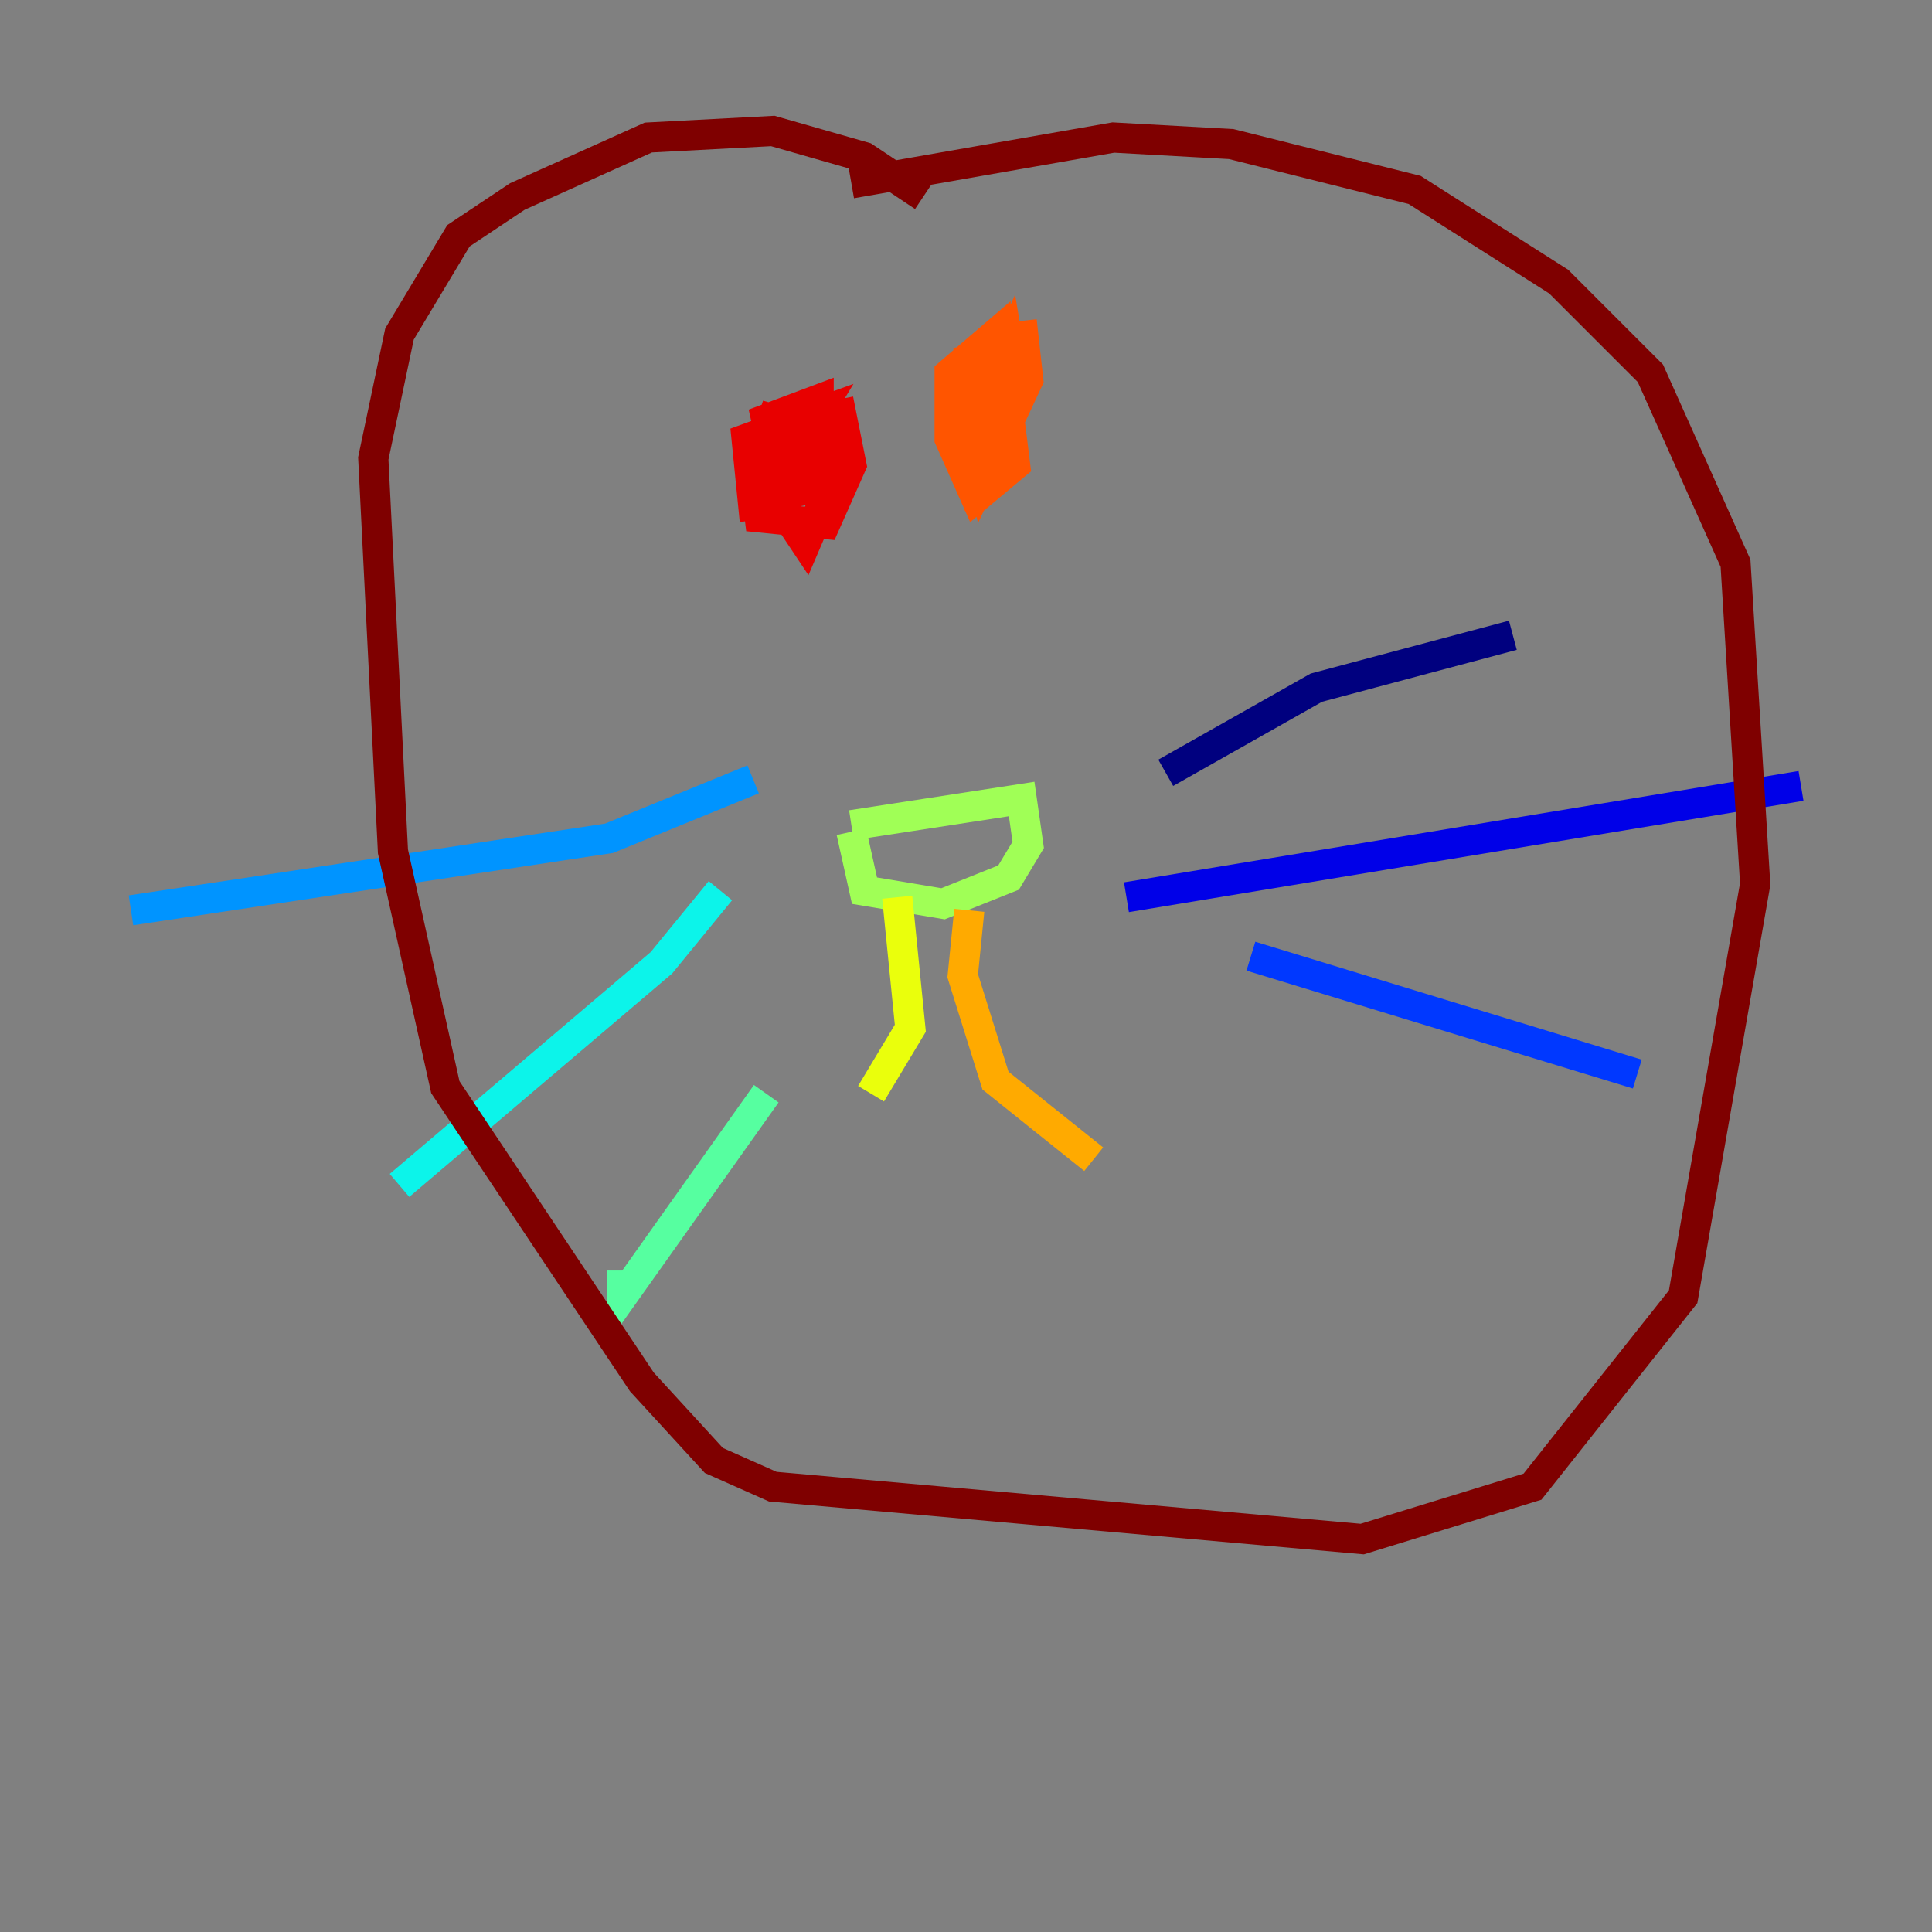 <?xml version="1.0" encoding="utf-8" ?>
<svg baseProfile="tiny" height="128" version="1.2" viewBox="0,0,128,128" width="128" xmlns="http://www.w3.org/2000/svg" xmlns:ev="http://www.w3.org/2001/xml-events" xmlns:xlink="http://www.w3.org/1999/xlink"><rect x="0" y="0" width="128" height="128" fill="#808080" stroke="none"/><defs /><polyline fill="none" points="77.234,51.2 87.214,45.559 100.231,42.088" stroke="#00007f" stroke-width="2" /><polyline fill="none" points="74.63,59.444 119.322,52.068" stroke="#0000e8" stroke-width="2" /><polyline fill="none" points="82.875,63.349 108.475,71.159" stroke="#0038ff" stroke-width="2" /><polyline fill="none" points="49.898,51.634 40.352,55.539 8.678,60.312" stroke="#0094ff" stroke-width="2" /><polyline fill="none" points="47.729,59.01 43.824,63.783 26.468,78.536" stroke="#0cf4ea" stroke-width="2" /><polyline fill="none" points="50.766,72.461 41.22,85.912 41.22,84.176" stroke="#56ffa0" stroke-width="2" /><polyline fill="none" points="56.407,54.671 67.688,52.936 68.122,55.973 66.82,58.142 62.481,59.878 57.275,59.01 56.407,55.105" stroke="#a0ff56" stroke-width="2" /><polyline fill="none" points="59.444,59.444 60.312,68.122 57.709,72.461" stroke="#eaff0c" stroke-width="2" /><polyline fill="none" points="64.217,60.312 63.783,64.651 65.953,71.593 72.461,76.8" stroke="#ffaa00" stroke-width="2" /><polyline fill="none" points="67.688,21.261 68.122,25.166 65.085,31.675 64.651,29.939 66.82,27.336 67.254,30.807 64.651,32.976 62.915,29.071 62.915,24.732 65.953,22.129 65.953,29.071 64.651,30.807 63.783,29.939 66.82,22.997 67.254,25.6 64.651,30.373 64.217,23.864 66.386,23.43 66.386,26.902 65.519,28.637 64.217,28.203" stroke="#ff5500" stroke-width="2" /><polyline fill="none" points="55.539,26.468 56.407,30.807 54.671,34.712 50.332,34.278 49.898,30.807 52.502,29.505 52.068,32.976 49.898,33.41 49.464,29.071 54.237,27.336 51.634,31.675 50.766,27.77 54.237,26.468 54.237,30.807 52.936,32.542 50.766,32.976 50.332,30.373 51.2,27.77 54.237,28.637 54.671,32.976 53.37,36.014 51.634,33.41 52.502,30.373" stroke="#e80000" stroke-width="2" /><polyline fill="none" points="61.18,13.017 57.275,10.414 51.2,8.678 42.956,9.112 34.278,13.017 30.373,15.62 26.468,22.129 24.732,30.373 26.034,56.407 29.505,72.027 42.522,91.552 47.295,96.759 51.2,98.495 90.251,101.966 101.532,98.495 111.512,85.912 116.285,58.576 114.983,37.315 109.342,24.732 103.268,18.658 93.722,12.583 81.573,9.546 73.763,9.112 56.407,12.149" stroke="#7f0000" stroke-width="2" /></svg>